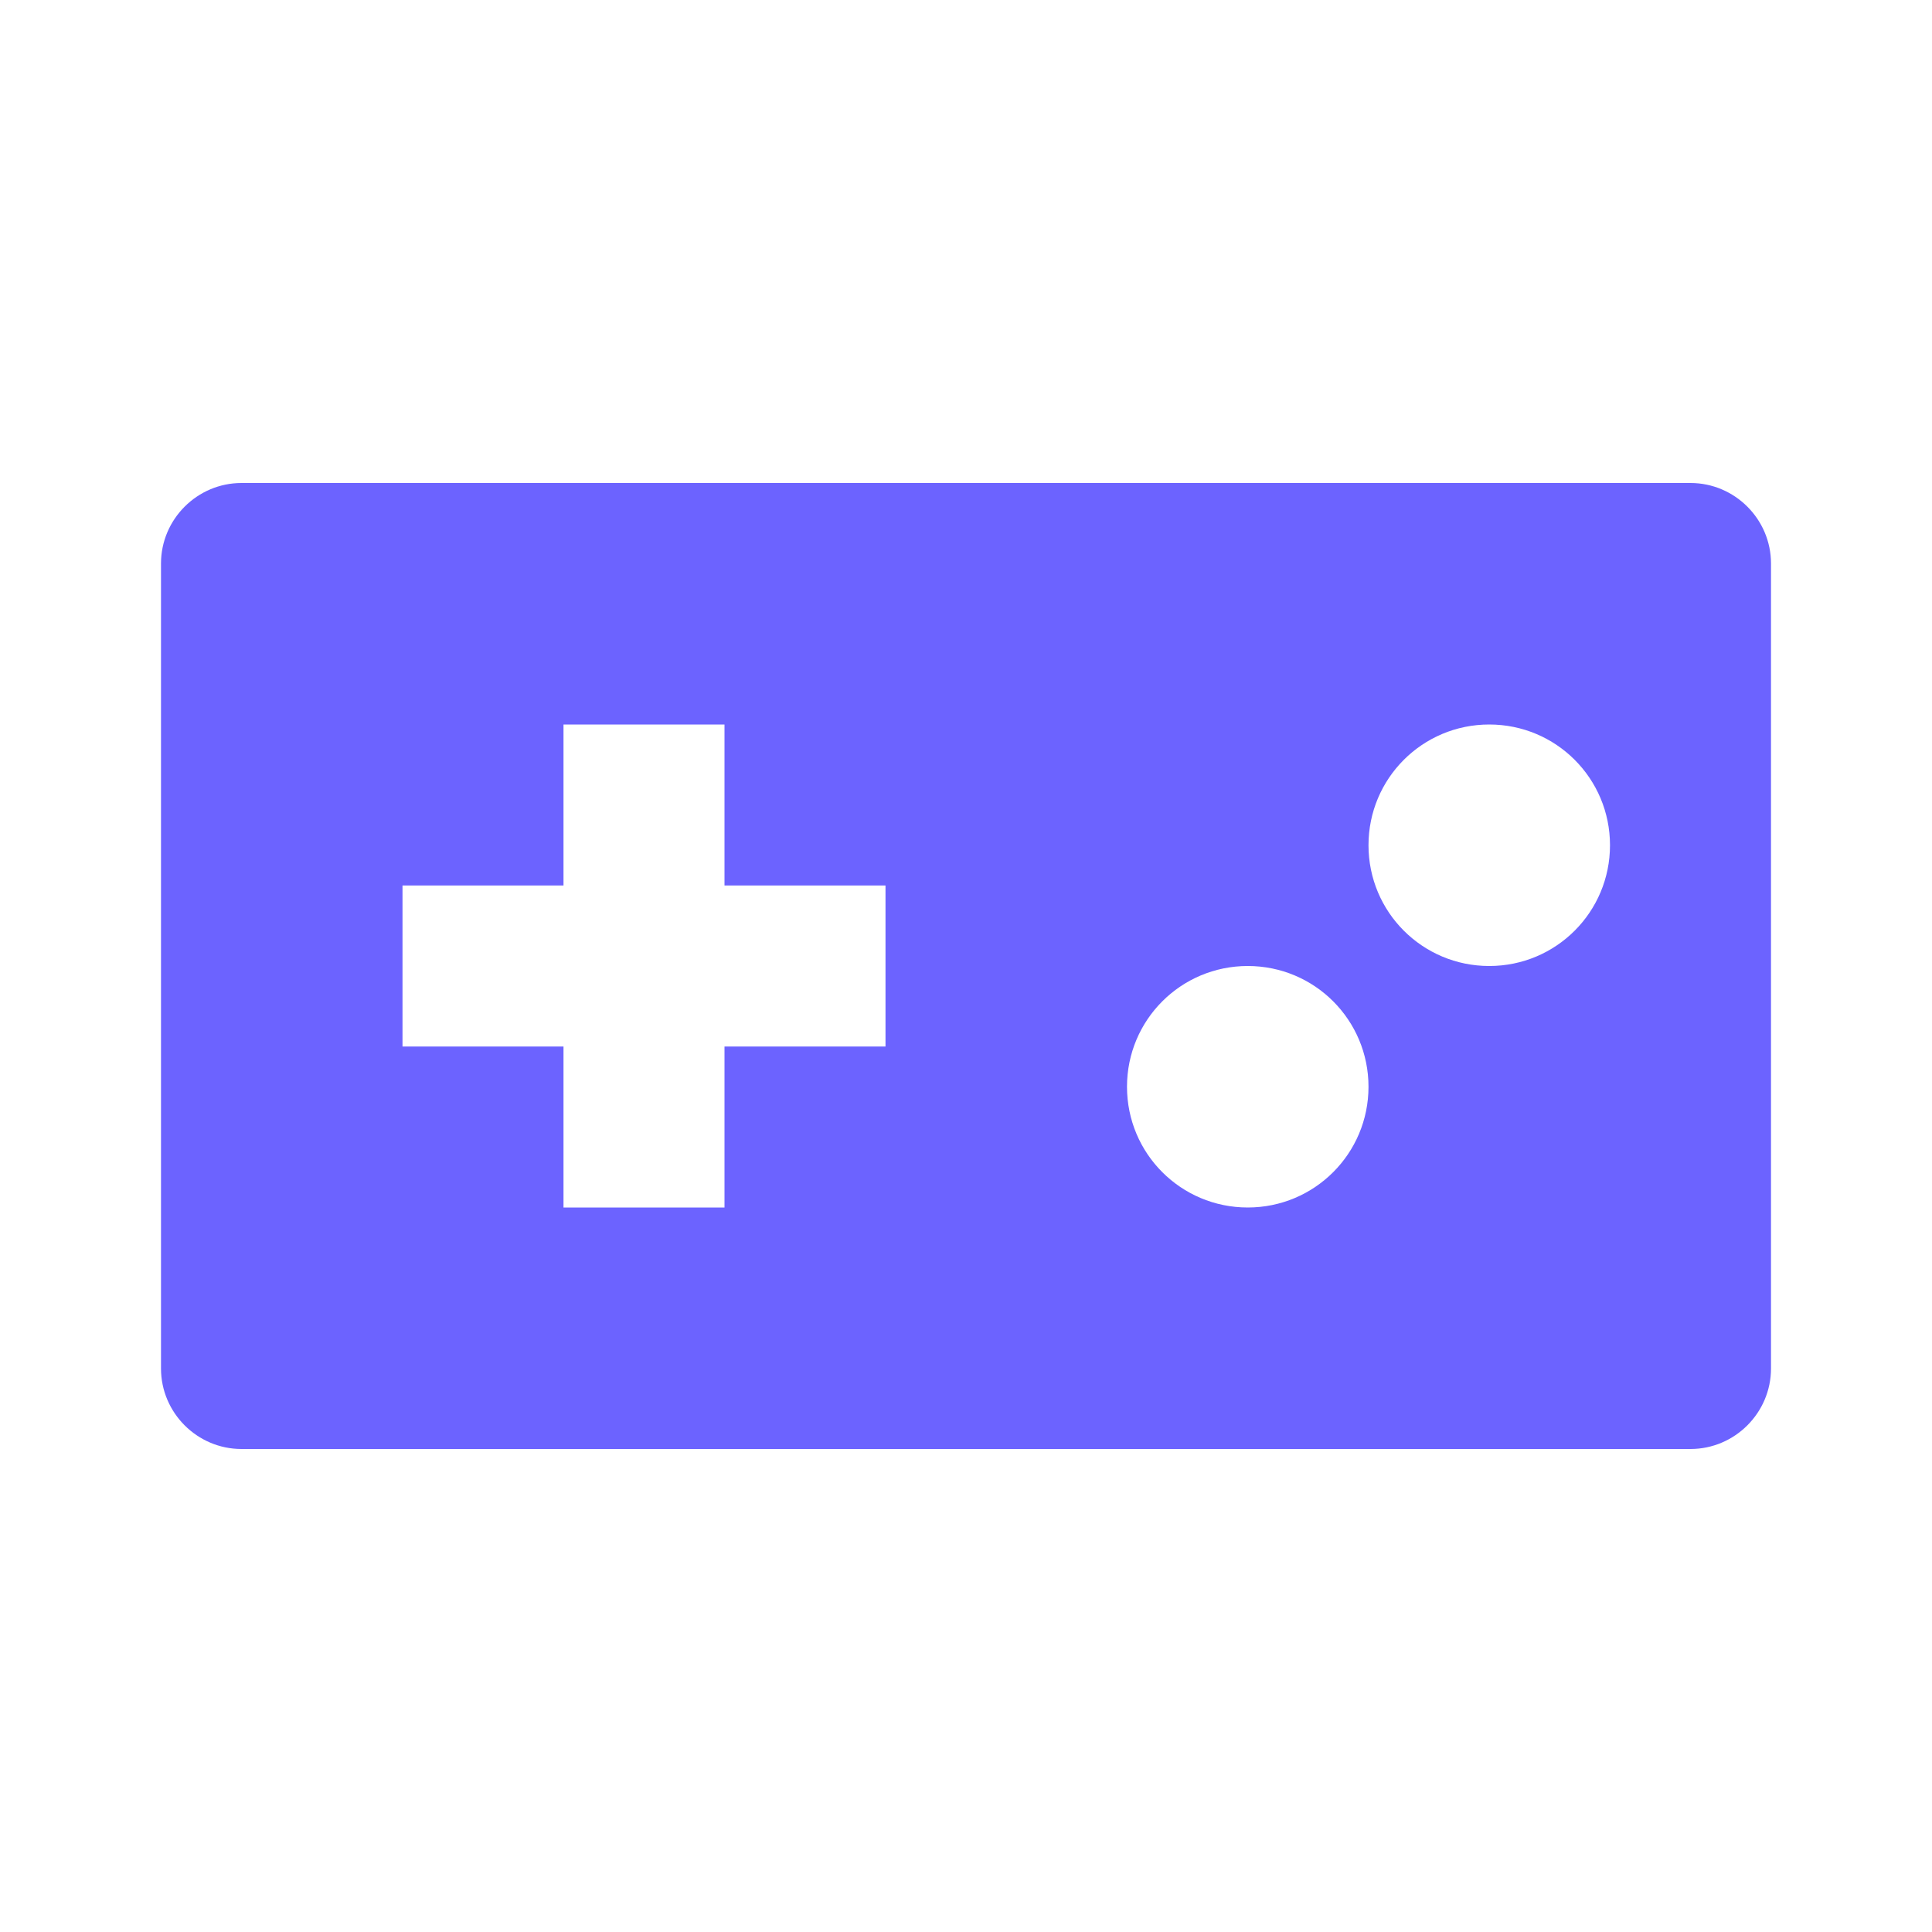 <?xml version="1.0" encoding="UTF-8"?>
<svg width="24" height="24" viewBox="0 0 24 24" fill="none" xmlns="http://www.w3.org/2000/svg">
    <path d="M21 6H3C2.45 6 2 6.45 2 7V17C2 17.55 2.45 18 3 18H21C21.55 18 22 17.55 22 17V7C22 6.45 21.55 6 21 6ZM11 13H9V15H7V13H5V11H7V9H9V11H11V13ZM15.5 15C14.67 15 14 14.33 14 13.5C14 12.67 14.67 12 15.5 12C16.33 12 17 12.67 17 13.5C17 14.33 16.33 15 15.5 15ZM18.5 12C17.67 12 17 11.33 17 10.5C17 9.67 17.67 9 18.5 9C19.33 9 20 9.67 20 10.5C20 11.33 19.33 12 18.5 12Z" fill="#6C63FF"/>
</svg>
